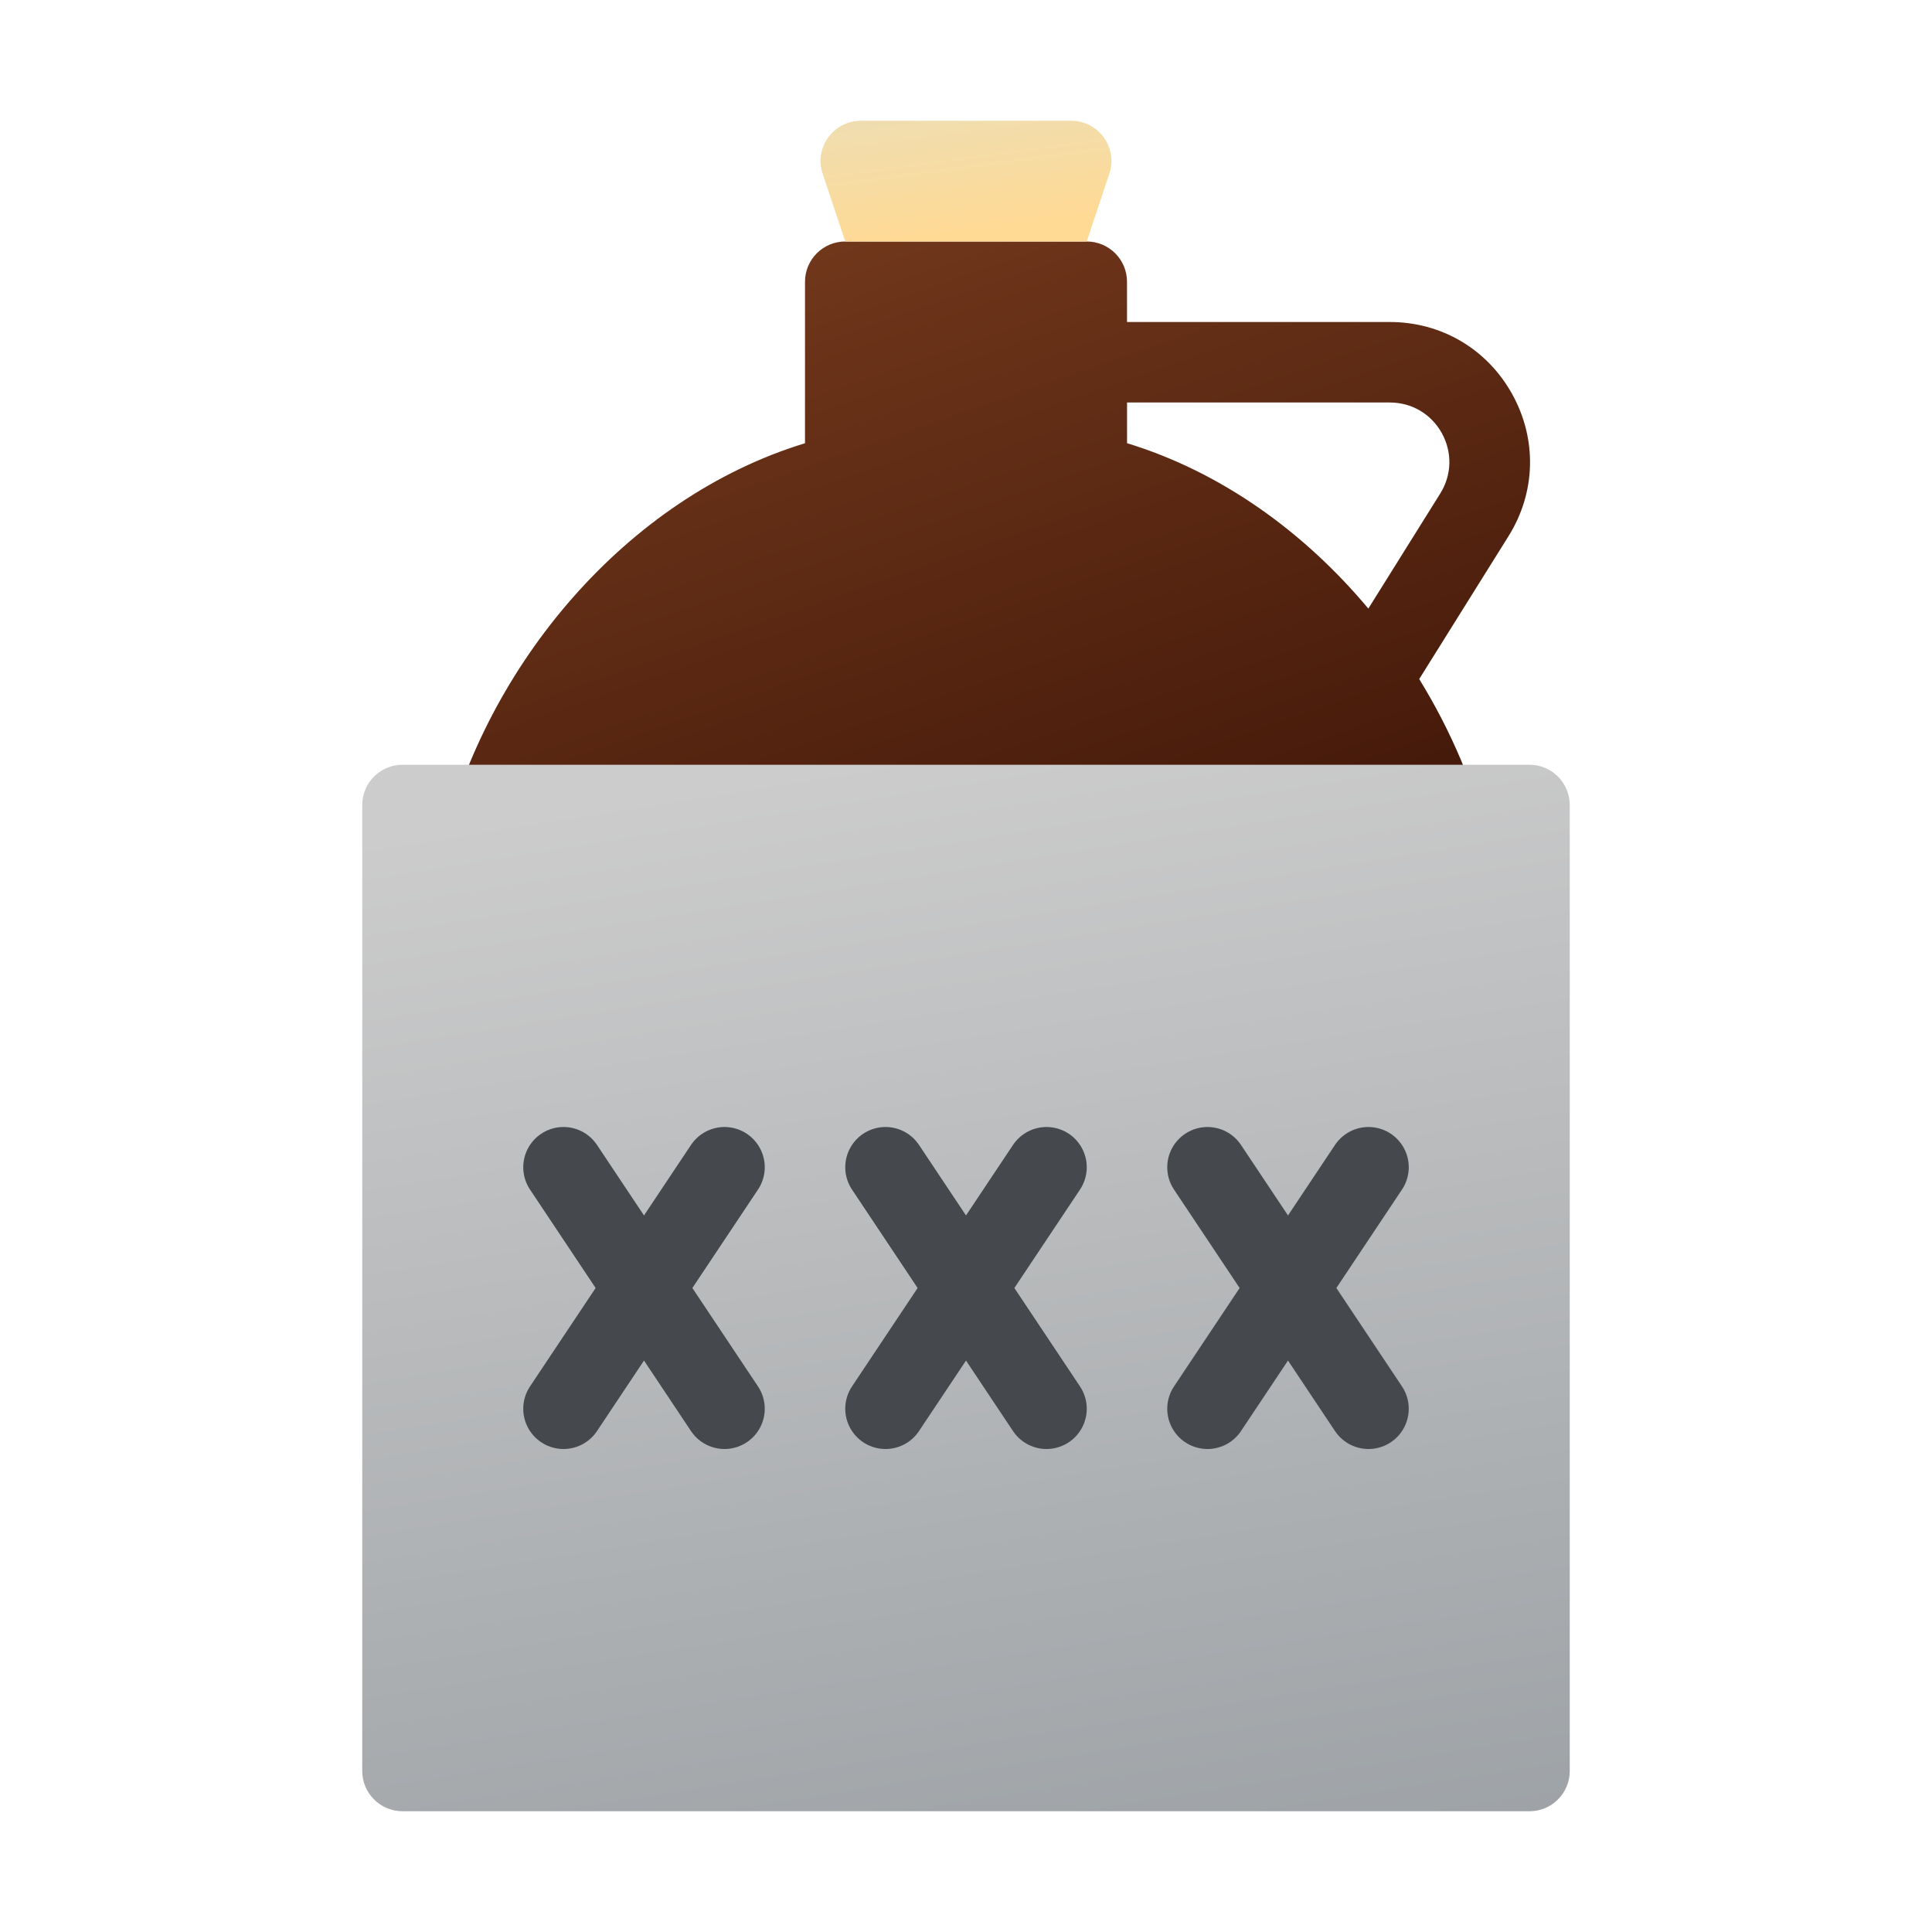 <svg xmlns="http://www.w3.org/2000/svg" viewBox="0 0 48 48"><linearGradient id="f9lwIPTl32L8ON4oMwgxya" x1="21.026" x2="27.416" y1="5.932" y2="24.329" gradientUnits="userSpaceOnUse"><stop offset="0" stop-color="#70371b"/><stop offset="1" stop-color="#401608"/></linearGradient><path fill="url(#f9lwIPTl32L8ON4oMwgxya)" d="M37.57,9.792C36.948,8.67,35.811,8,34.528,8H28V7c0-0.552-0.448-1-1-1h-6 c-0.552,0-1,0.448-1,1v4.012c-4.46,1.362-7.913,5.523-9,9.988h26c-0.35-1.436-0.946-2.839-1.74-4.129l2.218-3.549 C38.158,12.234,38.192,10.915,37.57,9.792z M35.782,12.262l-1.786,2.858c-1.59-1.9-3.651-3.393-5.995-4.109V10h6.528 c0.545,0,1.029,0.285,1.293,0.762C36.085,11.239,36.071,11.8,35.782,12.262z"/><linearGradient id="f9lwIPTl32L8ON4oMwgxyb" x1="21.89" x2="28.762" y1="18.768" y2="61.857" gradientUnits="userSpaceOnUse"><stop offset="0" stop-color="#ccc"/><stop offset="1" stop-color="#868d93"/></linearGradient><path fill="url(#f9lwIPTl32L8ON4oMwgxyb)" d="M38,45H10c-0.552,0-1-0.448-1-1V20c0-0.552,0.448-1,1-1h28c0.552,0,1,0.448,1,1v24 C39,44.552,38.552,45,38,45z"/><line x1="14" x2="18" y1="29" y2="35" fill="none" stroke="#45494d" stroke-linecap="round" stroke-linejoin="round" stroke-miterlimit="10" stroke-width="2"/><line x1="18" x2="14" y1="29" y2="35" fill="none" stroke="#45494d" stroke-linecap="round" stroke-linejoin="round" stroke-miterlimit="10" stroke-width="2"/><line x1="22" x2="26" y1="29" y2="35" fill="none" stroke="#45494d" stroke-linecap="round" stroke-linejoin="round" stroke-miterlimit="10" stroke-width="2"/><line x1="26" x2="22" y1="29" y2="35" fill="none" stroke="#45494d" stroke-linecap="round" stroke-linejoin="round" stroke-miterlimit="10" stroke-width="2"/><line x1="30" x2="34" y1="29" y2="35" fill="none" stroke="#45494d" stroke-linecap="round" stroke-linejoin="round" stroke-miterlimit="10" stroke-width="2"/><line x1="34" x2="30" y1="29" y2="35" fill="none" stroke="#45494d" stroke-linecap="round" stroke-linejoin="round" stroke-miterlimit="10" stroke-width="2"/><linearGradient id="f9lwIPTl32L8ON4oMwgxyc" x1="23.839" x2="24.244" y1="2.791" y2="5.824" gradientUnits="userSpaceOnUse"><stop offset="0" stop-color="#f0ddaf"/><stop offset="1" stop-color="#ffda94"/></linearGradient><path fill="url(#f9lwIPTl32L8ON4oMwgxyc)" d="M27,6h-6l-0.561-1.684C20.223,3.669,20.705,3,21.387,3h5.225 c0.683,0,1.165,0.669,0.949,1.316L27,6z"/></svg>